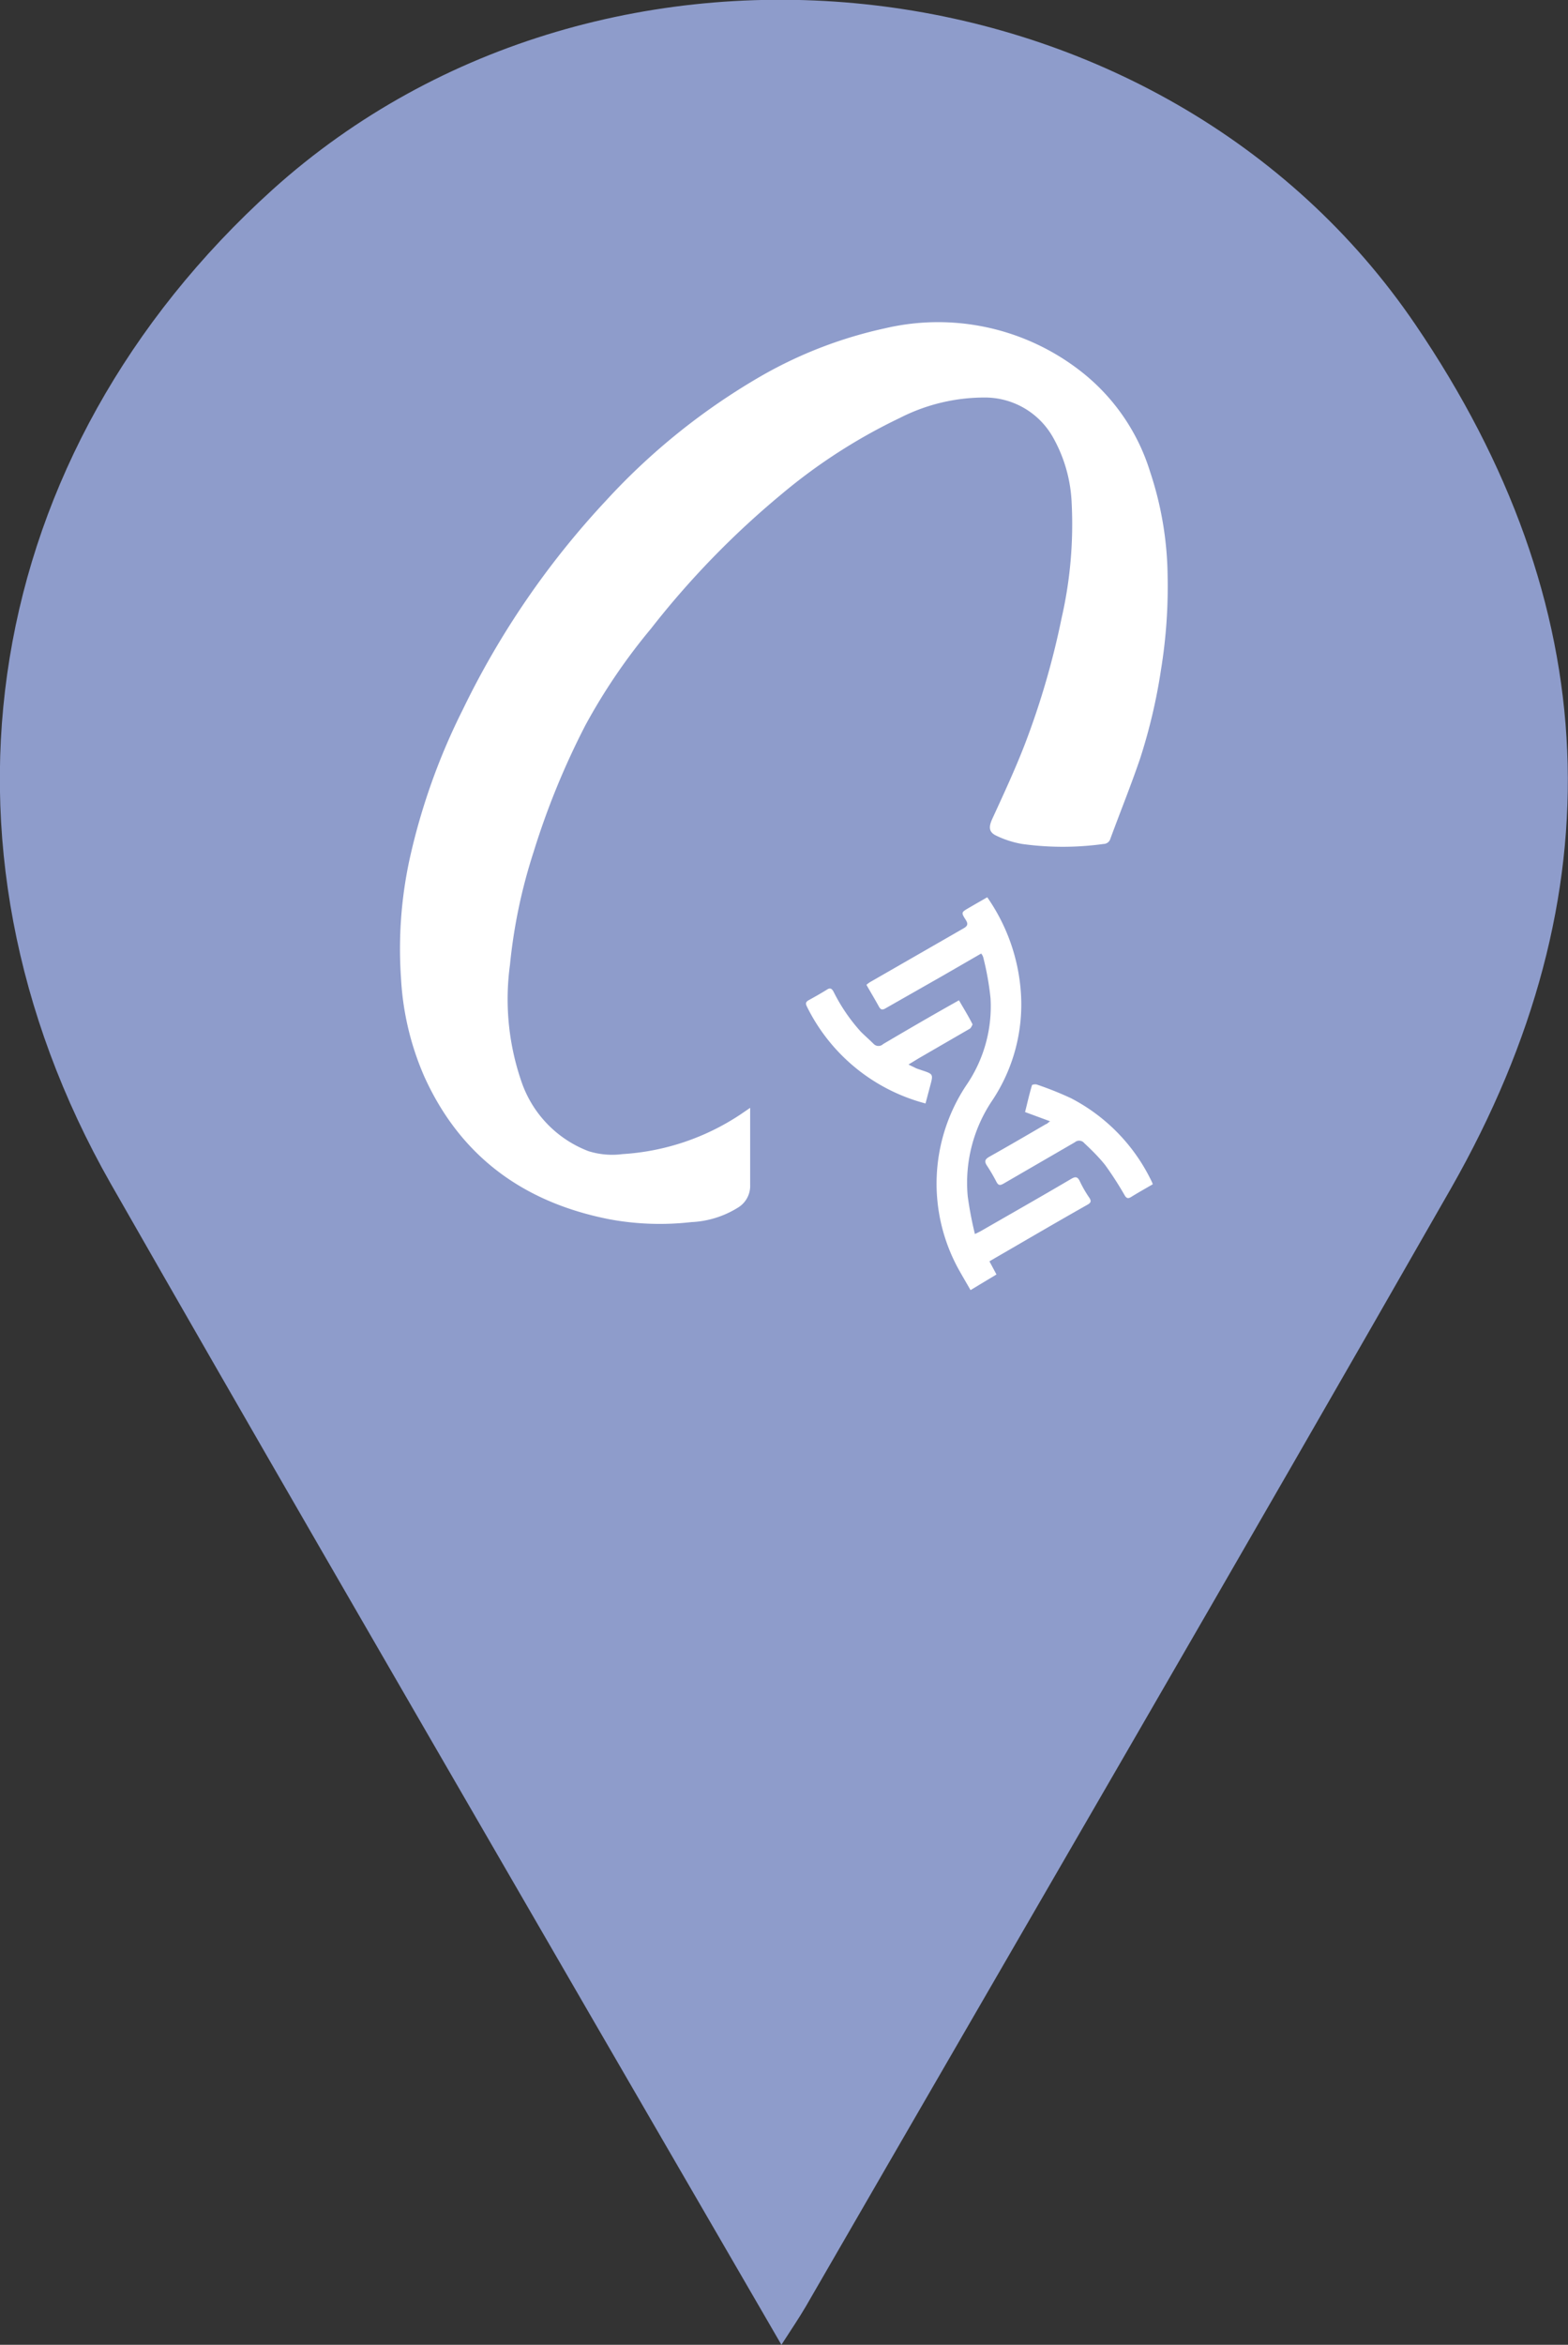 <svg id="Layer_1" data-name="Layer 1" xmlns="http://www.w3.org/2000/svg" viewBox="0 0 100.33 150"><rect x="0" y="0" width="100.33" height="150" fill="#333333" stroke="none"/><defs><style>.cls-1{fill:#8e9ccb;}.cls-2{fill:#fff;}</style></defs><path class="cls-1" d="M50,150c-5.5-9.49-10.76-18.54-16-27.6-9-15.55-18-31.07-26.91-46.67C-5.31,53.93-1.22,29,17.44,12.13,38.75-7.07,74.43-3,90.57,20.77c12.13,17.84,13,36.42,2.28,55.24-13.66,23.9-27.52,47.7-41.29,71.54C51.16,148.23,50.72,148.89,50,150Z"/><path class="cls-2" d="M48,70.87v.49c0,1.48,0,3,0,4.45a1.62,1.62,0,0,1-.76,1.43,6.15,6.15,0,0,1-3,.94A17.7,17.7,0,0,1,39,78c-5.47-1.07-9.53-4-11.85-9.13a18.09,18.09,0,0,1-1.49-6.27A27.14,27.14,0,0,1,26.2,55a41,41,0,0,1,3.41-9.6A54,54,0,0,1,38.8,32a41.83,41.83,0,0,1,10-8,27.72,27.72,0,0,1,7.84-3,14.84,14.84,0,0,1,12.45,2.7,13,13,0,0,1,4.5,6.48,21.76,21.76,0,0,1,1.12,6.6,33.1,33.1,0,0,1-.42,6.05,35.77,35.77,0,0,1-1.34,5.7c-.59,1.73-1.27,3.41-1.9,5.12a.46.46,0,0,1-.44.34,18.94,18.94,0,0,1-5.21,0,6.2,6.2,0,0,1-1.63-.52c-.51-.23-.51-.56-.29-1.06.73-1.59,1.47-3.18,2.1-4.81a51.41,51.41,0,0,0,2.35-8.07,26.92,26.92,0,0,0,.64-7.38A9.31,9.31,0,0,0,67.39,28,5,5,0,0,0,63,25.43a11.91,11.91,0,0,0-5.43,1.31A35.65,35.65,0,0,0,50,31.62a55.67,55.67,0,0,0-8.35,8.6,37.87,37.87,0,0,0-4.19,6.17,49.43,49.43,0,0,0-3.32,8.12,34.22,34.22,0,0,0-1.51,7.22,16.17,16.17,0,0,0,.78,7.59,7.27,7.27,0,0,0,4.24,4.32,5.07,5.07,0,0,0,2.18.19,15.31,15.31,0,0,0,7.54-2.53Z"/><path class="cls-2" d="M63.17,57.4a12.1,12.1,0,0,1,2.15,6.07,11.07,11.07,0,0,1-1.81,6.9,9.41,9.41,0,0,0-1.59,6.15,23.24,23.24,0,0,0,.46,2.42,4.4,4.4,0,0,0,.44-.22c1.91-1.1,3.83-2.19,5.73-3.31.26-.15.4-.14.54.15a7.46,7.46,0,0,0,.61,1.06c.16.24.08.34-.14.46-2,1.13-3.94,2.27-5.91,3.41l-.34.2.45.84-1.66,1c-.25-.44-.5-.86-.74-1.29a11.36,11.36,0,0,1,.46-11.8,8.9,8.9,0,0,0,1.56-5.58,18.12,18.12,0,0,0-.47-2.63.69.69,0,0,0-.13-.23l-2.44,1.41L56.67,64.5c-.22.13-.32.1-.44-.12-.25-.46-.52-.9-.79-1.38a2.35,2.35,0,0,1,.21-.16l6-3.45c.27-.15.31-.29.14-.55-.3-.47-.28-.48.2-.76S62.77,57.63,63.17,57.4Z"/><path class="cls-2" d="M59.22,70.59a11.79,11.79,0,0,1-7.59-6.2c-.11-.22-.06-.31.14-.42.38-.21.77-.43,1.14-.66.21-.14.31-.07.42.12A11.37,11.37,0,0,0,55.08,66c.27.27.56.52.83.79a.43.43,0,0,0,.6,0c1.51-.89,3-1.76,4.55-2.63l.3-.17c.3.52.6,1,.87,1.54,0,0-.09.23-.18.28l-3.28,1.9-.64.39.45.22c.12.06.25.09.38.14.76.25.76.25.56,1Z"/><path class="cls-2" d="M73.76,75.76c-.48.28-.93.53-1.38.81-.19.12-.3.1-.42-.11a22.21,22.21,0,0,0-1.23-1.91c-.4-.51-.9-1-1.35-1.42a.42.42,0,0,0-.6-.06l-4.57,2.65c-.23.13-.33.11-.45-.11a11.27,11.27,0,0,0-.62-1.06c-.18-.28-.09-.41.18-.56,1.21-.68,2.41-1.38,3.61-2.08.06,0,.11-.08.26-.18l-1.6-.59c.14-.56.27-1.14.44-1.71,0-.05.22-.08.31-.05a21,21,0,0,1,2.2.88,11.69,11.69,0,0,1,5.15,5.32A1.13,1.13,0,0,1,73.76,75.76Z"/></svg>